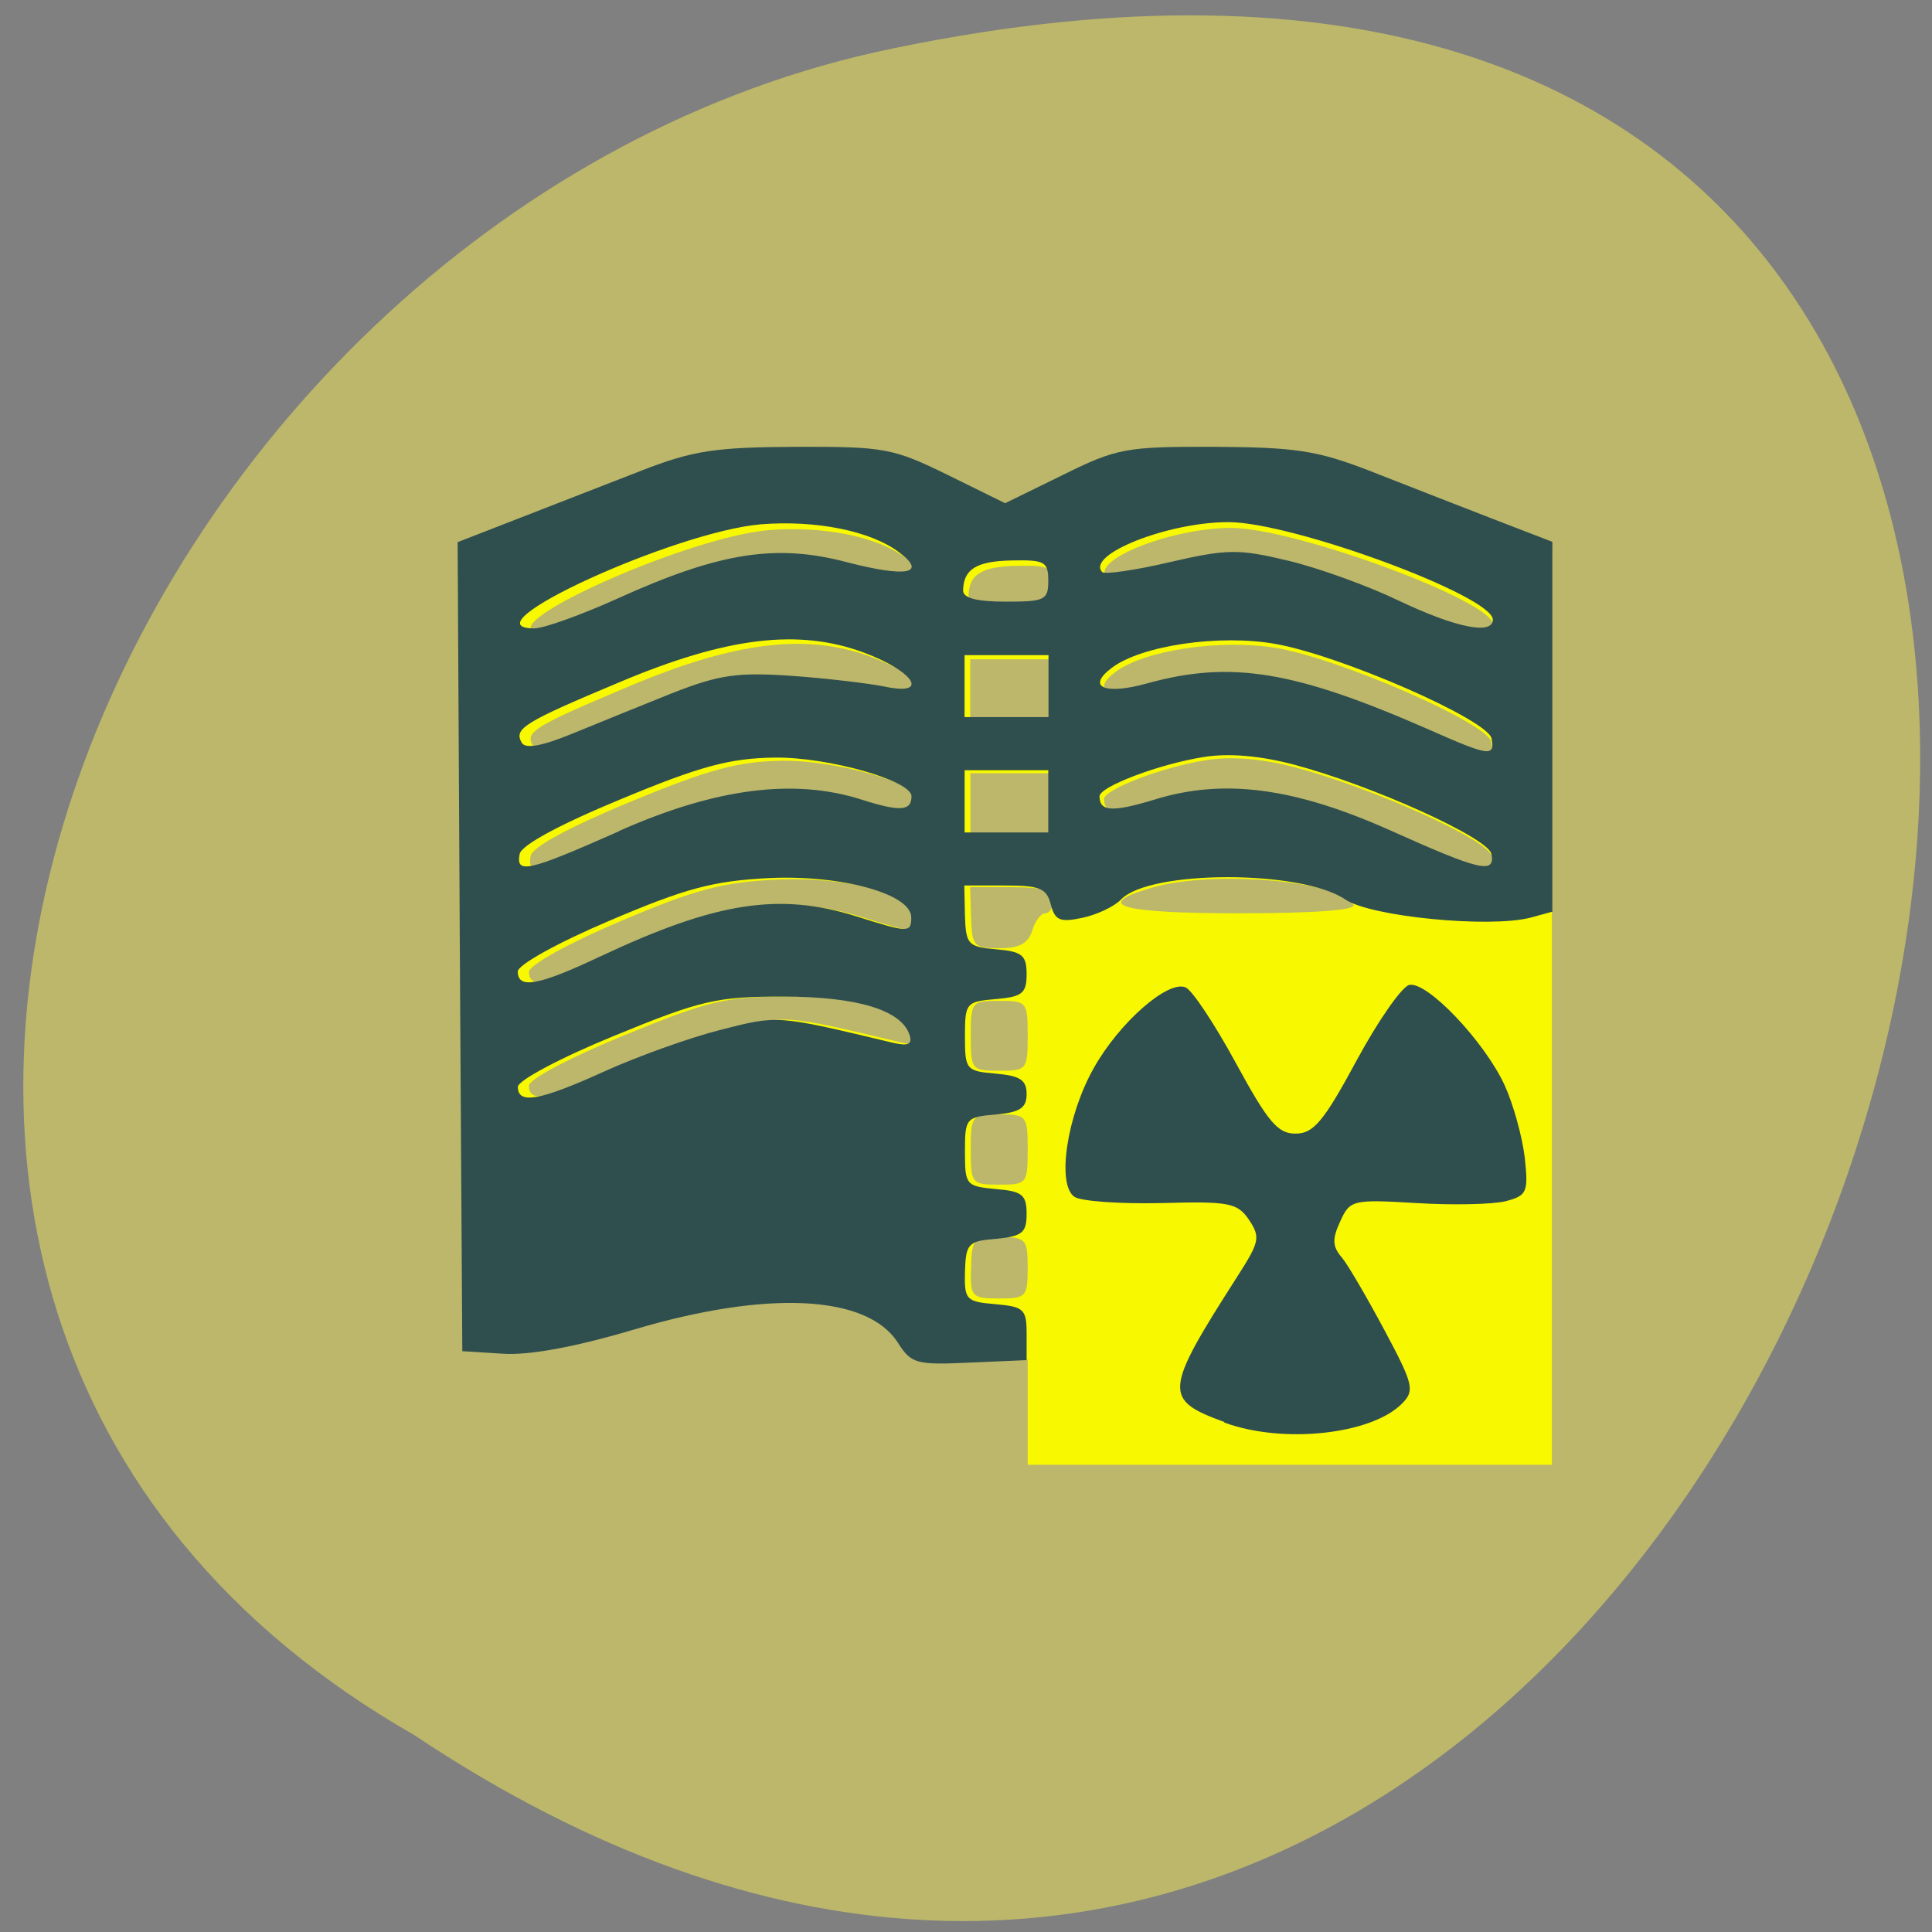 <svg xmlns="http://www.w3.org/2000/svg" viewBox="0 0 24 24"><rect x="0" y="0" width="24" height="24" fill="#808080" stroke="none"/><path d="m 5.148 21.555 c 17.715 11.832 28.625 -25.902 5.723 -20.906 c -9.461 2.129 -15.207 15.48 -5.723 20.906" fill="#bcb76a"/><path d="m 12.766 17.543 v -0.652 h -0.68 c -0.609 0 -0.699 -0.027 -0.852 -0.27 c -0.367 -0.586 -1.598 -0.645 -3.234 -0.16 c -0.727 0.215 -1.293 0.32 -1.613 0.301 l -0.5 -0.035 l -0.055 -9.922 l 0.762 -0.293 c 0.422 -0.16 1.094 -0.422 1.5 -0.582 c 0.629 -0.246 0.902 -0.289 1.891 -0.293 c 1.086 -0.004 1.195 0.02 1.863 0.344 l 0.707 0.348 l 0.711 -0.348 c 0.664 -0.324 0.777 -0.348 1.863 -0.344 c 0.988 0.004 1.262 0.047 1.891 0.293 c 0.402 0.16 1.078 0.422 1.496 0.582 l 0.762 0.293 v 11.391 h -6.512 m 0 -2.445 c 0 -0.359 -0.02 -0.383 -0.348 -0.383 c -0.324 0 -0.348 0.023 -0.355 0.383 c -0.012 0.359 0.008 0.379 0.348 0.379 c 0.336 0 0.355 -0.02 0.355 -0.379 m 0 -1.469 c 0 -0.422 -0.012 -0.438 -0.352 -0.438 c -0.344 0 -0.355 0.016 -0.355 0.438 c 0 0.422 0.012 0.434 0.355 0.434 c 0.34 0 0.352 -0.012 0.352 -0.434 m -5.137 -0.984 c 0.402 -0.184 1.043 -0.41 1.426 -0.508 c 0.715 -0.184 0.68 -0.188 2.125 0.156 c 0.18 0.047 0.234 0.02 0.199 -0.09 c -0.098 -0.309 -0.641 -0.477 -1.555 -0.477 c -0.809 0 -1 0.043 -2.074 0.484 c -0.66 0.27 -1.18 0.543 -1.18 0.625 c 0 0.219 0.27 0.168 1.059 -0.191 m 5.137 -0.43 c 0 -0.422 -0.012 -0.434 -0.352 -0.434 c -0.344 0 -0.355 0.012 -0.355 0.434 c 0 0.422 0.012 0.434 0.355 0.434 c 0.34 0 0.352 -0.012 0.352 -0.434 m -5.18 -0.98 c 1.422 -0.668 2.195 -0.789 3.141 -0.488 c 0.641 0.199 0.676 0.199 0.676 0.008 c 0 -0.289 -0.863 -0.523 -1.754 -0.48 c -0.676 0.031 -1.02 0.125 -1.949 0.52 c -0.637 0.27 -1.129 0.543 -1.129 0.625 c 0 0.219 0.254 0.176 1.016 -0.184 m 5.234 -0.324 c 0.035 -0.121 0.109 -0.219 0.164 -0.219 c 0.055 0 0.098 -0.074 0.098 -0.164 c 0 -0.121 -0.129 -0.16 -0.516 -0.16 h -0.516 l 0.012 0.379 c 0.012 0.355 0.035 0.379 0.352 0.379 c 0.246 0 0.355 -0.059 0.406 -0.215 m 3.992 -0.324 c -0.18 -0.301 -1.734 -0.434 -2.496 -0.215 c -0.758 0.219 -0.41 0.32 1.082 0.32 c 0.918 0 1.453 -0.039 1.414 -0.105 m -9 -0.891 c 1.191 -0.523 2.156 -0.648 2.984 -0.383 c 0.469 0.148 0.609 0.141 0.609 -0.043 c 0 -0.191 -1.027 -0.48 -1.68 -0.473 c -0.555 0.008 -0.914 0.105 -1.891 0.508 c -0.746 0.309 -1.223 0.563 -1.242 0.672 c -0.051 0.25 0.094 0.219 1.219 -0.281 m 10.715 0.281 c -0.039 -0.195 -1.469 -0.84 -2.426 -1.094 c -0.41 -0.109 -0.797 -0.145 -1.109 -0.094 c -0.539 0.082 -1.277 0.363 -1.277 0.484 c 0 0.184 0.156 0.195 0.664 0.039 c 0.855 -0.266 1.73 -0.148 2.91 0.379 c 1.102 0.496 1.289 0.539 1.238 0.285 m -5.441 -0.645 v -0.379 h -1.031 v 0.758 h 1.031 m -4.621 -1.703 c 0.578 -0.23 0.801 -0.262 1.469 -0.215 c 0.434 0.031 0.949 0.094 1.145 0.133 c 0.551 0.117 0.367 -0.188 -0.258 -0.418 c -0.801 -0.297 -1.684 -0.191 -3 0.363 c -1.188 0.5 -1.305 0.57 -1.199 0.742 c 0.043 0.078 0.246 0.043 0.613 -0.109 c 0.301 -0.125 0.855 -0.348 1.23 -0.496 m 10.06 0.555 c -0.047 -0.23 -1.855 -1.023 -2.66 -1.164 c -0.688 -0.117 -1.645 0.023 -2.01 0.297 c -0.309 0.234 -0.082 0.332 0.438 0.191 c 1.031 -0.285 1.809 -0.16 3.461 0.566 c 0.746 0.324 0.813 0.336 0.77 0.109 m -5.441 -0.645 v -0.379 h -1.031 v 0.762 h 1.031 m -5.285 -1.461 c 1.238 -0.559 1.93 -0.668 2.805 -0.445 c 0.742 0.195 0.996 0.148 0.645 -0.117 c -0.344 -0.262 -1.02 -0.398 -1.695 -0.344 c -1.063 0.09 -3.656 1.277 -2.785 1.277 c 0.117 0 0.582 -0.168 1.031 -0.371 m 10.746 0.266 c 0 -0.293 -2.461 -1.199 -3.25 -1.199 c -0.746 0 -1.754 0.402 -1.547 0.613 c 0.027 0.031 0.402 -0.023 0.832 -0.121 c 0.703 -0.16 0.844 -0.164 1.453 -0.016 c 0.371 0.09 0.98 0.309 1.355 0.488 c 0.699 0.332 1.156 0.426 1.156 0.234 m -5.461 -0.477 c 0 -0.234 -0.047 -0.258 -0.449 -0.25 c -0.438 0.008 -0.598 0.105 -0.602 0.371 c 0 0.09 0.172 0.137 0.523 0.137 c 0.484 0 0.527 -0.023 0.527 -0.258" fill="#f8f801"/><path d="m 15.207 17.664 c -0.758 -0.277 -0.75 -0.379 0.16 -1.801 c 0.281 -0.438 0.293 -0.492 0.148 -0.711 c -0.145 -0.211 -0.246 -0.23 -1.09 -0.207 c -0.512 0.012 -1 -0.023 -1.078 -0.078 c -0.223 -0.152 -0.094 -1.01 0.242 -1.602 c 0.316 -0.563 0.918 -1.09 1.137 -1 c 0.082 0.031 0.363 0.457 0.625 0.938 c 0.402 0.738 0.523 0.883 0.746 0.879 c 0.219 0 0.348 -0.152 0.754 -0.906 c 0.27 -0.5 0.566 -0.922 0.656 -0.941 c 0.223 -0.047 0.934 0.703 1.184 1.246 c 0.109 0.238 0.219 0.641 0.25 0.898 c 0.047 0.434 0.027 0.473 -0.238 0.543 c -0.156 0.039 -0.652 0.051 -1.105 0.023 c -0.797 -0.047 -0.828 -0.039 -0.949 0.227 c -0.102 0.219 -0.098 0.313 0.02 0.449 c 0.078 0.094 0.316 0.504 0.531 0.906 c 0.355 0.664 0.375 0.746 0.223 0.902 c -0.375 0.391 -1.484 0.512 -2.215 0.242 m -4.055 -0.992 c -0.379 -0.594 -1.617 -0.656 -3.273 -0.164 c -0.738 0.219 -1.309 0.324 -1.637 0.301 l -0.5 -0.031 l -0.031 -5.03 l -0.027 -5.02 l 0.773 -0.301 c 0.422 -0.164 1.105 -0.43 1.516 -0.59 c 0.633 -0.246 0.91 -0.289 1.91 -0.293 c 1.098 -0.004 1.211 0.016 1.887 0.348 l 0.715 0.352 l 0.719 -0.352 c 0.672 -0.332 0.785 -0.352 1.883 -0.348 c 1 0.004 1.277 0.047 1.914 0.293 c 0.406 0.16 1.09 0.426 1.512 0.59 l 0.77 0.297 v 4.594 l -0.27 0.074 c -0.512 0.133 -1.992 -0.012 -2.305 -0.227 c -0.539 -0.367 -2.426 -0.367 -2.781 0 c -0.086 0.09 -0.301 0.191 -0.484 0.23 c -0.277 0.059 -0.34 0.031 -0.391 -0.168 c -0.051 -0.199 -0.137 -0.234 -0.566 -0.234 h -0.508 l 0.008 0.379 c 0.012 0.355 0.039 0.383 0.391 0.414 c 0.32 0.027 0.375 0.074 0.375 0.309 c 0 0.238 -0.055 0.281 -0.383 0.309 c -0.371 0.031 -0.383 0.051 -0.383 0.461 c 0 0.414 0.012 0.434 0.383 0.465 c 0.301 0.027 0.383 0.078 0.383 0.254 c 0 0.172 -0.082 0.227 -0.383 0.254 c -0.371 0.031 -0.383 0.047 -0.383 0.461 c 0 0.414 0.012 0.43 0.383 0.465 c 0.328 0.027 0.383 0.07 0.383 0.309 c 0 0.234 -0.055 0.277 -0.375 0.309 c -0.352 0.027 -0.379 0.059 -0.391 0.406 c -0.008 0.352 0.012 0.375 0.379 0.406 c 0.352 0.031 0.387 0.063 0.387 0.363 v 0.332 l -0.711 0.031 c -0.66 0.031 -0.723 0.012 -0.887 -0.246 m -3.648 -3.371 c 0.406 -0.184 1.055 -0.418 1.441 -0.516 c 0.723 -0.184 0.688 -0.188 2.145 0.16 c 0.188 0.043 0.242 0.02 0.207 -0.094 c -0.098 -0.313 -0.652 -0.48 -1.574 -0.48 c -0.82 0 -1.016 0.043 -2.098 0.488 c -0.668 0.273 -1.195 0.555 -1.195 0.633 c 0 0.223 0.273 0.172 1.074 -0.191 m -0.047 -1.43 c 1.438 -0.676 2.219 -0.797 3.18 -0.496 c 0.645 0.203 0.68 0.207 0.68 0.012 c 0 -0.293 -0.871 -0.531 -1.77 -0.488 c -0.688 0.035 -1.031 0.125 -1.973 0.527 c -0.645 0.273 -1.145 0.551 -1.145 0.633 c 0 0.223 0.258 0.176 1.027 -0.188 m 0.227 -1.555 c 1.203 -0.535 2.18 -0.66 3.02 -0.391 c 0.477 0.152 0.617 0.141 0.617 -0.043 c 0 -0.195 -1.039 -0.488 -1.699 -0.48 c -0.559 0.008 -0.922 0.105 -1.91 0.516 c -0.758 0.313 -1.234 0.57 -1.258 0.68 c -0.051 0.254 0.098 0.223 1.234 -0.281 m 10.836 0.281 c -0.039 -0.199 -1.484 -0.852 -2.453 -1.109 c -0.414 -0.109 -0.805 -0.145 -1.121 -0.094 c -0.547 0.086 -1.293 0.367 -1.293 0.488 c 0 0.191 0.16 0.199 0.676 0.043 c 0.863 -0.27 1.746 -0.152 2.941 0.383 c 1.113 0.5 1.301 0.543 1.25 0.289 m -5.504 -0.652 v -0.387 h -1.039 v 0.773 h 1.039 m -4.672 -1.73 c 0.586 -0.23 0.809 -0.262 1.488 -0.215 c 0.438 0.031 0.957 0.094 1.152 0.133 c 0.563 0.121 0.371 -0.188 -0.258 -0.422 c -0.809 -0.301 -1.703 -0.195 -3.035 0.367 c -1.203 0.504 -1.316 0.578 -1.215 0.754 c 0.047 0.078 0.254 0.039 0.625 -0.113 c 0.305 -0.125 0.863 -0.352 1.242 -0.504 m 10.18 0.563 c -0.047 -0.234 -1.879 -1.035 -2.691 -1.176 c -0.695 -0.121 -1.664 0.02 -2.031 0.301 c -0.313 0.238 -0.082 0.336 0.441 0.191 c 1.043 -0.289 1.832 -0.16 3.504 0.574 c 0.75 0.332 0.82 0.34 0.777 0.109 m -5.504 -0.652 v -0.383 h -1.043 v 0.77 h 1.043 m -5.344 -1.477 c 1.25 -0.566 1.953 -0.68 2.832 -0.449 c 0.75 0.195 1.01 0.145 0.656 -0.121 c -0.352 -0.266 -1.031 -0.402 -1.715 -0.348 c -1.074 0.09 -3.699 1.293 -2.816 1.293 c 0.117 0 0.586 -0.168 1.043 -0.375 m 10.863 0.266 c 0 -0.293 -2.484 -1.211 -3.285 -1.211 c -0.754 0 -1.773 0.406 -1.566 0.621 c 0.031 0.031 0.41 -0.023 0.844 -0.125 c 0.711 -0.164 0.852 -0.164 1.469 -0.016 c 0.375 0.09 0.992 0.313 1.371 0.496 c 0.707 0.336 1.168 0.43 1.168 0.234 m -5.523 -0.48 c 0 -0.238 -0.043 -0.262 -0.449 -0.254 c -0.445 0.008 -0.605 0.109 -0.609 0.375 c 0 0.094 0.176 0.137 0.531 0.137 c 0.484 0 0.527 -0.02 0.527 -0.258" fill="#2f4e4e"/></svg>